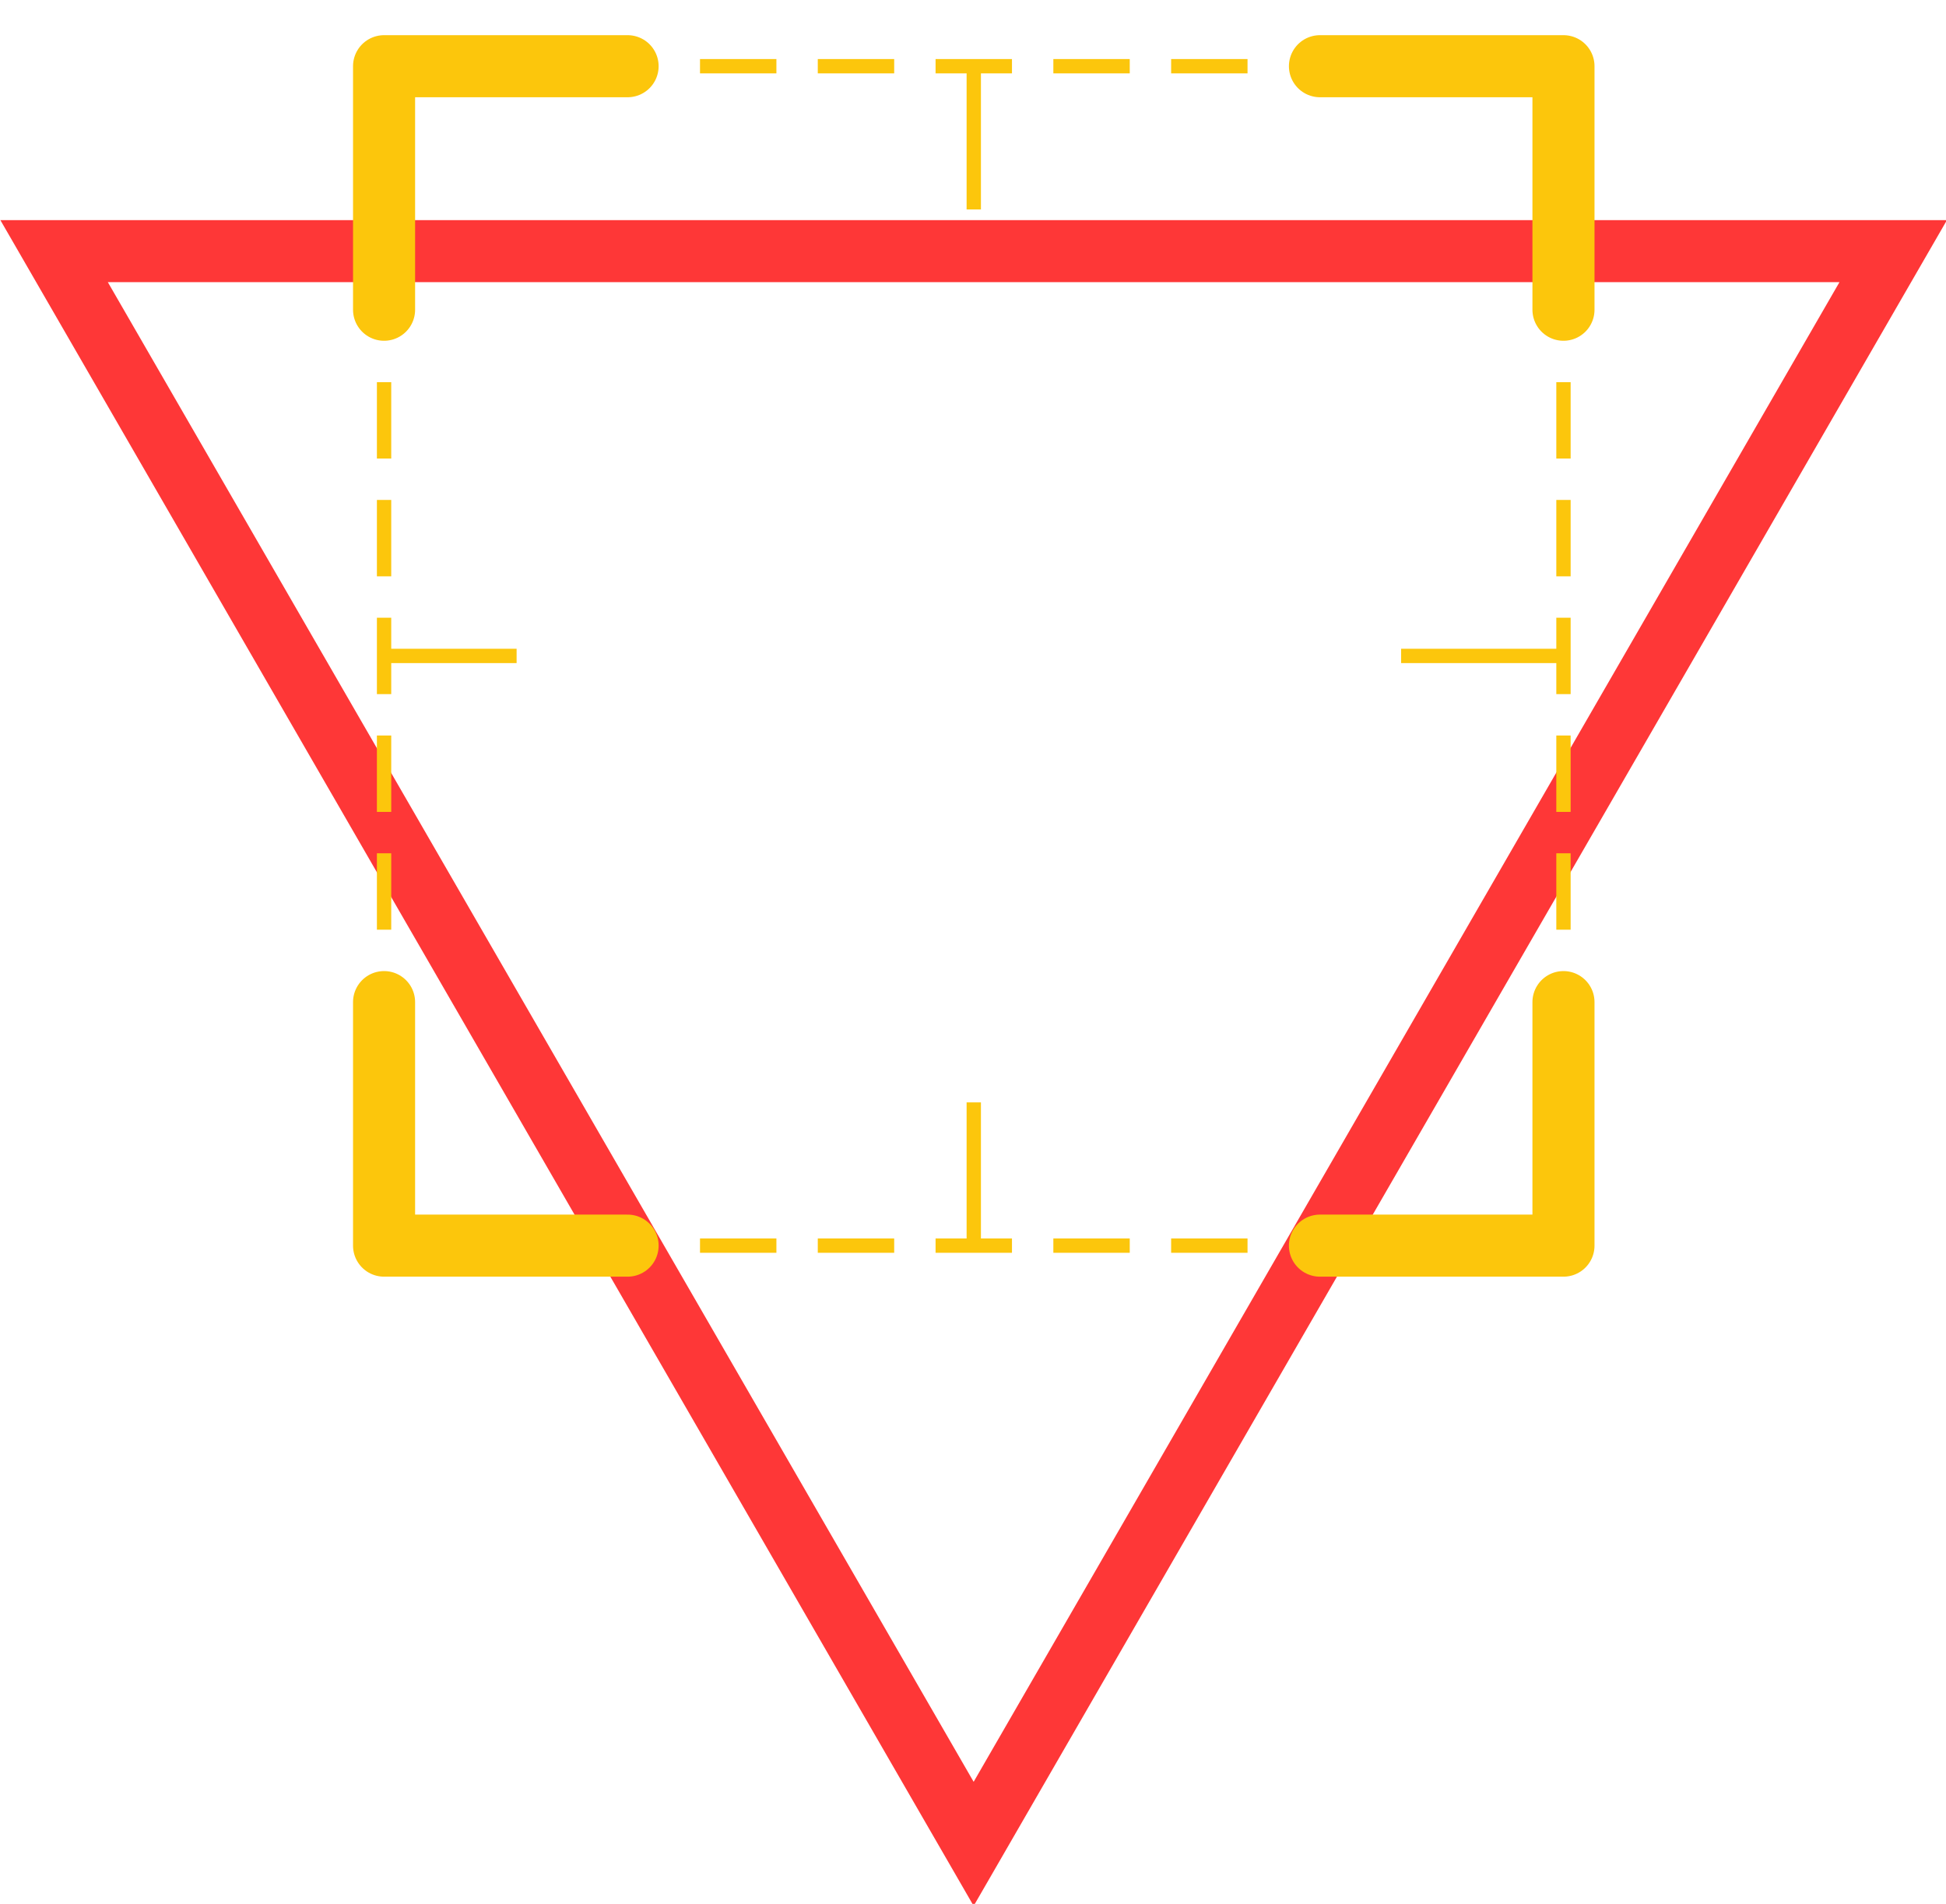 <?xml version="1.0" encoding="UTF-8" standalone="no"?>
<!-- Created with Inkscape (http://www.inkscape.org/) -->

<svg
   xmlns:dc="http://purl.org/dc/elements/1.1/"
   xmlns:cc="http://creativecommons.org/ns#"
   xmlns:rdf="http://www.w3.org/1999/02/22-rdf-syntax-ns#"
   xmlns:svg="http://www.w3.org/2000/svg"
   xmlns="http://www.w3.org/2000/svg"
   xmlns:sodipodi="http://sodipodi.sourceforge.net/DTD/sodipodi-0.dtd"
   xmlns:inkscape="http://www.inkscape.org/namespaces/inkscape"
   width="55.324mm"
   height="54.126mm"
   viewBox="0 0 196.029 191.785"
   id="svg5250"
   version="1.1"
   inkscape:version="0.92.1 r15371"
   sodipodi:docname="logo.svg">
  <defs
     id="defs5252" />
  <sodipodi:namedview
     id="base"
     pagecolor="#ffffff"
     bordercolor="#666666"
     borderopacity="1.0"
     inkscape:pageopacity="0.0"
     inkscape:pageshadow="2"
     inkscape:zoom="1"
     inkscape:cx="-263.50282"
     inkscape:cy="74.674727"
     inkscape:document-units="px"
     inkscape:current-layer="layer1"
     showgrid="true"
     fit-margin-top="0"
     fit-margin-left="0"
     fit-margin-right="0"
     fit-margin-bottom="0"
     inkscape:window-width="1920"
     inkscape:window-height="1017"
     inkscape:window-x="-8"
     inkscape:window-y="-8"
     inkscape:window-maximized="1">
    <inkscape:grid
       type="xygrid"
       id="grid9269"
       originx="-549.383"
       originy="-26.5" />
  </sodipodi:namedview>
  <g
     inkscape:groupmode="layer"
     id="layer7"
     inkscape:label="Samaritan Triangle"
     transform="translate(-549.383,14.785)"
     style="display:inline">
    <g
       transform="matrix(0.382,0,0,0.382,418.263,-165.206)"
       id="layer11"
       style="display:inline;stroke:#fe3737;stroke-width:16.361;stroke-miterlimit:4;stroke-dasharray:none;stroke-opacity:1;enable-background:new"
       inkscape:transform-center-y="44.192067">
      <path
         d="M 842.487,460 600,880 357.513,460 Z"
         id="path3890"
         style="fill:none;stroke:#fe3737;stroke-width:16.361;stroke-linecap:butt;stroke-linejoin:miter;stroke-miterlimit:4;stroke-dasharray:none;stroke-dashoffset:0;stroke-opacity:1"
         inkscape:connector-curvature="0" />
    </g>
  </g>
  <g
     inkscape:groupmode="layer"
     id="layer6"
     inkscape:label="Machine Box"
     transform="translate(-549.383,14.785)"
     style="display:inline">
    <g
       id="g7751"
       transform="matrix(0.481,0,0,0.481,584.945,-11.242)">
      <g
         style="display:inline"
         inkscape:label="Corners"
         id="layer12">
        <path
           sodipodi:nodetypes="ccc"
           inkscape:connector-curvature="0"
           id="path5952"
           d="m 6.5,994.862 v 51 h 51"
           style="fill:none;fill-rule:evenodd;stroke:#fcc60c;stroke-width:13;stroke-linecap:round;stroke-linejoin:round;stroke-miterlimit:4;stroke-dasharray:none;stroke-opacity:1"
           transform="translate(0,-792.362)" />
        <path
           sodipodi:nodetypes="ccc"
           inkscape:connector-curvature="0"
           id="path5952-3"
           d="m 57.5,6.5 h -51 v 51"
           style="fill:none;fill-rule:evenodd;stroke:#fcc60c;stroke-width:13;stroke-linecap:round;stroke-linejoin:round;stroke-miterlimit:4;stroke-dasharray:none;stroke-opacity:1" />
        <path
           sodipodi:nodetypes="ccc"
           inkscape:connector-curvature="0"
           id="path5952-0"
           d="m 253.5,57.5 v -51 h -51"
           style="fill:none;fill-rule:evenodd;stroke:#fcc60c;stroke-width:13;stroke-linecap:round;stroke-linejoin:round;stroke-miterlimit:4;stroke-dasharray:none;stroke-opacity:1" />
        <path
           sodipodi:nodetypes="ccc"
           inkscape:connector-curvature="0"
           id="path5952-6"
           d="m 202.5,253.5 h 51 v -51"
           style="fill:none;fill-rule:evenodd;stroke:#fcc60c;stroke-width:13;stroke-linecap:round;stroke-linejoin:round;stroke-miterlimit:4;stroke-dasharray:none;stroke-opacity:1" />
      </g>
      <g
         transform="translate(0,-792.362)"
         id="layer1-8"
         inkscape:label="Layer 1">
        <path
           sodipodi:nodetypes="cc"
           inkscape:connector-curvature="0"
           id="path5996-5"
           d="m 122,798.862 h 16"
           style="fill:none;fill-rule:evenodd;stroke:#fcc60c;stroke-width:3;stroke-linecap:butt;stroke-linejoin:miter;stroke-miterlimit:4;stroke-dasharray:none;stroke-opacity:1" />
        <path
           sodipodi:nodetypes="cc"
           inkscape:connector-curvature="0"
           id="path5996-9-2"
           d="m 253.5,930.362 v -16"
           style="fill:none;fill-rule:evenodd;stroke:#fcc60c;stroke-width:3;stroke-linecap:butt;stroke-linejoin:miter;stroke-miterlimit:4;stroke-dasharray:none;stroke-opacity:1" />
        <path
           sodipodi:nodetypes="cc"
           inkscape:connector-curvature="0"
           id="path5996-5-79"
           d="m 72.666,798.862 h 16"
           style="fill:none;fill-rule:evenodd;stroke:#fcc60c;stroke-width:3;stroke-linecap:butt;stroke-linejoin:miter;stroke-miterlimit:4;stroke-dasharray:none;stroke-opacity:1" />
        <path
           sodipodi:nodetypes="cc"
           inkscape:connector-curvature="0"
           id="path5996-5-1"
           d="m 97.333,798.862 h 16"
           style="fill:none;fill-rule:evenodd;stroke:#fcc60c;stroke-width:3;stroke-linecap:butt;stroke-linejoin:miter;stroke-miterlimit:4;stroke-dasharray:none;stroke-opacity:1" />
        <path
           sodipodi:nodetypes="cc"
           inkscape:connector-curvature="0"
           id="path5996-5-3"
           d="m 146.666,798.862 h 16"
           style="fill:none;fill-rule:evenodd;stroke:#fcc60c;stroke-width:3;stroke-linecap:butt;stroke-linejoin:miter;stroke-miterlimit:4;stroke-dasharray:none;stroke-opacity:1" />
        <path
           sodipodi:nodetypes="cc"
           inkscape:connector-curvature="0"
           id="path5996-5-0"
           d="m 171.333,798.862 h 16"
           style="fill:none;fill-rule:evenodd;stroke:#fcc60c;stroke-width:3;stroke-linecap:butt;stroke-linejoin:miter;stroke-miterlimit:4;stroke-dasharray:none;stroke-opacity:1" />
        <path
           sodipodi:nodetypes="cc"
           inkscape:connector-curvature="0"
           id="path5996-5-11"
           d="m 122,1045.862 h 16"
           style="fill:none;fill-rule:evenodd;stroke:#fcc60c;stroke-width:3;stroke-linecap:butt;stroke-linejoin:miter;stroke-miterlimit:4;stroke-dasharray:none;stroke-opacity:1" />
        <path
           sodipodi:nodetypes="cc"
           inkscape:connector-curvature="0"
           id="path5996-5-79-6"
           d="m 72.666,1045.862 h 16"
           style="fill:none;fill-rule:evenodd;stroke:#fcc60c;stroke-width:3;stroke-linecap:butt;stroke-linejoin:miter;stroke-miterlimit:4;stroke-dasharray:none;stroke-opacity:1" />
        <path
           sodipodi:nodetypes="cc"
           inkscape:connector-curvature="0"
           id="path5996-5-1-4"
           d="m 97.333,1045.862 h 16"
           style="fill:none;fill-rule:evenodd;stroke:#fcc60c;stroke-width:3;stroke-linecap:butt;stroke-linejoin:miter;stroke-miterlimit:4;stroke-dasharray:none;stroke-opacity:1" />
        <path
           sodipodi:nodetypes="cc"
           inkscape:connector-curvature="0"
           id="path5996-5-3-5"
           d="m 146.666,1045.862 h 16"
           style="fill:none;fill-rule:evenodd;stroke:#fcc60c;stroke-width:3;stroke-linecap:butt;stroke-linejoin:miter;stroke-miterlimit:4;stroke-dasharray:none;stroke-opacity:1" />
        <path
           sodipodi:nodetypes="cc"
           inkscape:connector-curvature="0"
           id="path5996-5-0-1"
           d="m 171.333,1045.862 h 16"
           style="fill:none;fill-rule:evenodd;stroke:#fcc60c;stroke-width:3;stroke-linecap:butt;stroke-linejoin:miter;stroke-miterlimit:4;stroke-dasharray:none;stroke-opacity:1" />
        <path
           sodipodi:nodetypes="cc"
           inkscape:connector-curvature="0"
           id="path5996-9-2-2"
           d="m 253.5,979.696 v -16"
           style="fill:none;fill-rule:evenodd;stroke:#fcc60c;stroke-width:3;stroke-linecap:butt;stroke-linejoin:miter;stroke-miterlimit:4;stroke-dasharray:none;stroke-opacity:1" />
        <path
           sodipodi:nodetypes="cc"
           inkscape:connector-curvature="0"
           id="path5996-9-2-8"
           d="m 253.5,905.696 v -16"
           style="fill:none;fill-rule:evenodd;stroke:#fcc60c;stroke-width:3;stroke-linecap:butt;stroke-linejoin:miter;stroke-miterlimit:4;stroke-dasharray:none;stroke-opacity:1" />
        <path
           sodipodi:nodetypes="cc"
           inkscape:connector-curvature="0"
           id="path5996-9-2-9"
           d="m 253.5,881.029 v -16"
           style="fill:none;fill-rule:evenodd;stroke:#fcc60c;stroke-width:3;stroke-linecap:butt;stroke-linejoin:miter;stroke-miterlimit:4;stroke-dasharray:none;stroke-opacity:1" />
        <path
           sodipodi:nodetypes="cc"
           inkscape:connector-curvature="0"
           id="path5996-9-2-81"
           d="m 253.5,955.029 v -16"
           style="fill:none;fill-rule:evenodd;stroke:#fcc60c;stroke-width:3;stroke-linecap:butt;stroke-linejoin:miter;stroke-miterlimit:4;stroke-dasharray:none;stroke-opacity:1" />
        <path
           sodipodi:nodetypes="cc"
           inkscape:connector-curvature="0"
           id="path5996-9-2-82"
           d="m 6.5,930.362 v -16"
           style="fill:none;fill-rule:evenodd;stroke:#fcc60c;stroke-width:3;stroke-linecap:butt;stroke-linejoin:miter;stroke-miterlimit:4;stroke-dasharray:none;stroke-opacity:1" />
        <path
           sodipodi:nodetypes="cc"
           inkscape:connector-curvature="0"
           id="path5996-9-2-2-2"
           d="m 6.5,979.696 v -16"
           style="fill:none;fill-rule:evenodd;stroke:#fcc60c;stroke-width:3;stroke-linecap:butt;stroke-linejoin:miter;stroke-miterlimit:4;stroke-dasharray:none;stroke-opacity:1" />
        <path
           sodipodi:nodetypes="cc"
           inkscape:connector-curvature="0"
           id="path5996-9-2-8-1"
           d="m 6.5,905.696 v -16"
           style="fill:none;fill-rule:evenodd;stroke:#fcc60c;stroke-width:3;stroke-linecap:butt;stroke-linejoin:miter;stroke-miterlimit:4;stroke-dasharray:none;stroke-opacity:1" />
        <path
           sodipodi:nodetypes="cc"
           inkscape:connector-curvature="0"
           id="path5996-9-2-9-5"
           d="m 6.5,881.029 v -16"
           style="fill:none;fill-rule:evenodd;stroke:#fcc60c;stroke-width:3;stroke-linecap:butt;stroke-linejoin:miter;stroke-miterlimit:4;stroke-dasharray:none;stroke-opacity:1" />
        <path
           sodipodi:nodetypes="cc"
           inkscape:connector-curvature="0"
           id="path5996-9-2-81-2"
           d="m 6.5,955.029 v -16"
           style="fill:none;fill-rule:evenodd;stroke:#fcc60c;stroke-width:3;stroke-linecap:butt;stroke-linejoin:miter;stroke-miterlimit:4;stroke-dasharray:none;stroke-opacity:1" />
      </g>
      <g
         style="display:inline"
         inkscape:label="Crosshairs"
         id="layer11-8">
        <path
           sodipodi:nodetypes="cc"
           inkscape:connector-curvature="0"
           id="path5996-9"
           d="m 130,828.862 v -30"
           style="fill:none;fill-rule:evenodd;stroke:#fcc60c;stroke-width:3;stroke-linecap:butt;stroke-linejoin:miter;stroke-miterlimit:4;stroke-dasharray:none;stroke-opacity:1"
           transform="translate(0,-792.362)" />
        <path
           sodipodi:nodetypes="cc"
           inkscape:connector-curvature="0"
           id="path5996-5-7"
           d="m 219.5,922.362 h 34"
           style="fill:none;fill-rule:evenodd;stroke:#fcc60c;stroke-width:3;stroke-linecap:butt;stroke-linejoin:miter;stroke-miterlimit:4;stroke-dasharray:none;stroke-opacity:1"
           transform="translate(0,-792.362)" />
        <path
           sodipodi:nodetypes="cc"
           inkscape:connector-curvature="0"
           id="path5996-5-7-6"
           d="M 6.5,922.362 H 34.258"
           style="fill:none;fill-rule:evenodd;stroke:#fcc60c;stroke-width:3;stroke-linecap:butt;stroke-linejoin:miter;stroke-miterlimit:4;stroke-dasharray:none;stroke-opacity:1"
           transform="translate(0,-792.362)" />
        <path
           sodipodi:nodetypes="cc"
           inkscape:connector-curvature="0"
           id="path5996-9-7"
           d="m 130,1045.862 v -30"
           style="fill:none;fill-rule:evenodd;stroke:#fcc60c;stroke-width:3;stroke-linecap:butt;stroke-linejoin:miter;stroke-miterlimit:4;stroke-dasharray:none;stroke-opacity:1"
           transform="translate(0,-792.362)" />
      </g>
    </g>
  </g>
  <g
     inkscape:label="Text"
     inkscape:groupmode="layer"
     id="layer1"
     transform="translate(-549.383,-834.077)" />
</svg>
